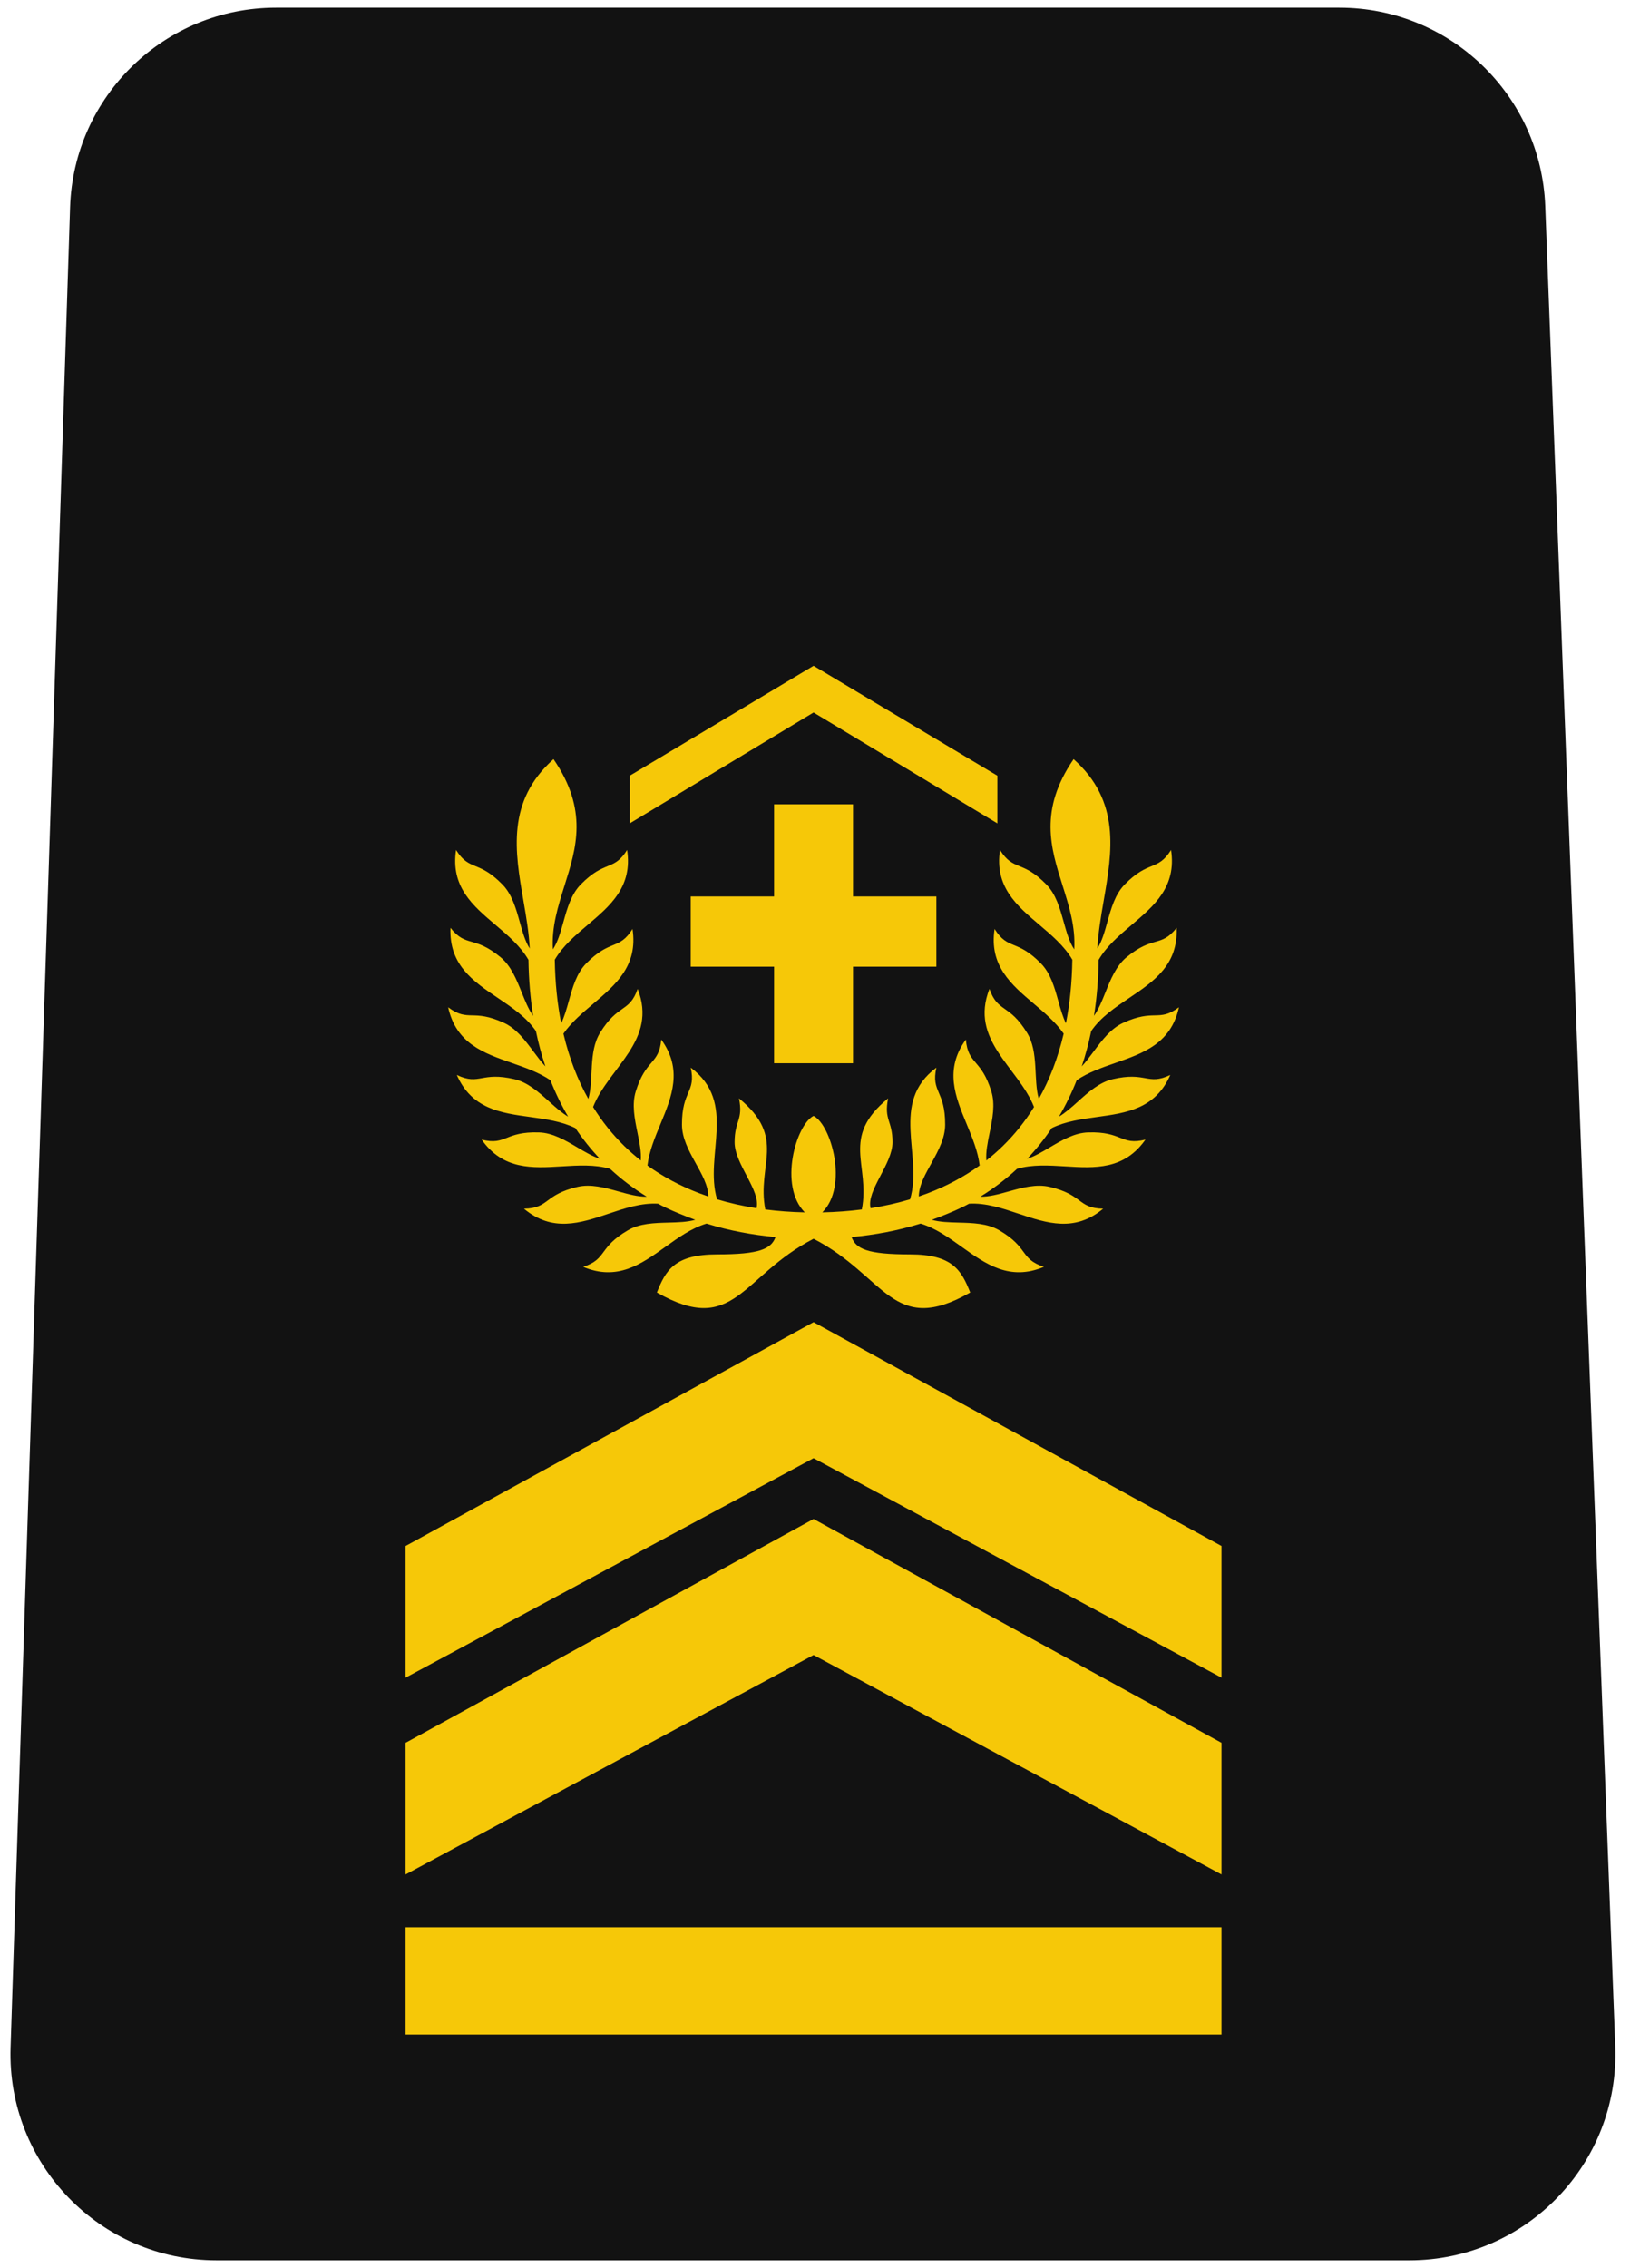<svg width="174" height="242" viewBox="0 0 174 242" fill="none" xmlns="http://www.w3.org/2000/svg">
<path d="M142.969 0.819H29.471C17.597 0.819 7.866 10.241 7.482 22.108L1.13 218.469C0.728 230.892 10.689 241.181 23.118 241.181H150.443C162.921 241.181 172.901 230.813 172.427 218.344L164.953 21.983C164.503 10.166 154.794 0.819 142.969 0.819Z" fill="#121212"/>
<path d="M91.06 113.45V103.148H99.957V95.656H91.06V85.822H82.631V95.656H73.734V103.148H82.631V113.45H91.06Z" fill="#F6C808"/>
<path d="M86.845 76.022L106.468 87.855V82.769L86.845 71.04L67.223 82.769V87.855L86.845 76.022Z" fill="#F6C808"/>
<path d="M86.845 141.078L130.394 164.96V179.008L86.845 155.594L43.297 179.008V164.96L86.845 141.078Z" fill="#F6C808"/>
<path d="M86.846 119.069C88.719 120.006 90.592 126.542 87.782 129.361C89.24 129.33 90.645 129.226 91.997 129.051C92.933 124.289 89.655 121.41 94.806 117.196C94.338 119.537 95.275 119.537 95.275 121.879C95.275 124.22 92.465 127.03 92.933 128.917C94.406 128.686 95.812 128.368 97.148 127.966C98.552 123.284 94.927 117.664 99.957 113.918C99.369 116.566 100.907 116.328 100.894 120.006C100.894 122.815 98.084 125.305 98.084 127.666C98.401 127.558 98.713 127.446 99.021 127.329C101.063 126.551 102.919 125.558 104.577 124.36C104.395 122.85 103.792 121.393 103.191 119.944C101.98 117.019 100.783 114.13 103.106 110.92C103.224 112.3 103.646 112.796 104.176 113.419C104.683 114.016 105.29 114.729 105.822 116.448C106.261 117.847 105.944 119.391 105.641 120.868C105.427 121.912 105.22 122.922 105.291 123.823C105.908 123.338 106.496 122.823 107.053 122.279C108.308 121.053 109.422 119.666 110.38 118.118C108.692 113.866 103.462 111.011 105.621 105.516C106.519 108.075 107.7 107.061 109.631 110.191C110.907 112.244 110.292 115.194 110.889 117.255C112.044 115.197 112.939 112.875 113.546 110.292C112.7 109.083 111.533 108.093 110.372 107.109C107.957 105.062 105.572 103.04 106.171 99.123C106.907 100.296 107.509 100.544 108.265 100.856C108.989 101.155 109.854 101.512 111.114 102.798C112.144 103.841 112.568 105.359 112.974 106.812C113.211 107.662 113.443 108.49 113.785 109.187C114.201 107.087 114.433 104.825 114.469 102.4C113.614 100.94 112.277 99.806 110.95 98.68C108.535 96.633 106.15 94.611 106.749 90.694C107.485 91.867 108.087 92.116 108.842 92.427C109.566 92.726 110.432 93.083 111.692 94.369C112.721 95.412 113.146 96.93 113.551 98.383C113.854 99.466 114.146 100.513 114.672 101.299C114.816 98.889 114.123 96.695 113.427 94.49C112.161 90.48 110.884 86.436 114.605 81.001C119.647 85.494 118.72 90.868 117.816 96.108C117.518 97.834 117.223 99.546 117.144 101.207C117.633 100.433 117.915 99.425 118.206 98.383C118.611 96.93 119.035 95.412 120.065 94.369C121.325 93.083 122.19 92.726 122.915 92.427C123.67 92.116 124.272 91.867 125.008 90.694C125.607 94.611 123.222 96.633 120.807 98.68C119.475 99.81 118.133 100.948 117.278 102.416C117.249 104.505 117.081 106.499 116.78 108.392C117.273 107.7 117.63 106.812 117.998 105.897C118.56 104.498 119.149 103.035 120.287 102.111C121.68 100.972 122.579 100.712 123.332 100.494C124.117 100.267 124.743 100.087 125.603 99.001C125.769 102.96 123.176 104.708 120.551 106.478C119.029 107.504 117.496 108.538 116.484 110.014C116.214 111.323 115.876 112.581 115.473 113.786C115.91 113.319 116.32 112.768 116.739 112.205C117.64 110.996 118.582 109.731 119.918 109.128C121.555 108.382 122.491 108.359 123.275 108.341C124.092 108.322 124.743 108.306 125.851 107.476C125.002 111.347 122.05 112.376 119.06 113.418C117.617 113.922 116.165 114.428 114.937 115.258C114.395 116.631 113.763 117.928 113.042 119.147C113.728 118.741 114.387 118.149 115.064 117.54C116.186 116.532 117.358 115.478 118.787 115.149C120.539 114.74 121.461 114.903 122.233 115.039C123.038 115.181 123.679 115.295 124.929 114.699C123.334 118.326 120.237 118.754 117.1 119.186C115.428 119.417 113.745 119.649 112.272 120.369C111.485 121.543 110.61 122.638 109.648 123.649C110.431 123.392 111.225 122.923 112.042 122.44C113.34 121.672 114.697 120.87 116.163 120.83C117.962 120.774 118.833 121.115 119.563 121.401C120.324 121.699 120.93 121.936 122.273 121.599C119.995 124.841 116.874 124.649 113.714 124.455C111.967 124.348 110.208 124.24 108.573 124.711C107.373 125.826 106.064 126.817 104.655 127.684C105.581 127.71 106.603 127.425 107.66 127.131C109.113 126.726 110.632 126.303 112.057 126.644C113.809 127.056 114.563 127.611 115.194 128.076C115.852 128.561 116.376 128.948 117.76 128.97C114.72 131.51 111.755 130.517 108.753 129.511C107.003 128.925 105.242 128.334 103.445 128.436C102.434 128.989 101.42 129.406 100.318 129.839C100.04 129.949 99.759 130.054 99.475 130.156C100.315 130.399 101.304 130.425 102.325 130.452C103.833 130.491 105.409 130.533 106.672 131.277C108.225 132.186 108.783 132.938 109.249 133.568C109.735 134.225 110.123 134.748 111.44 135.176C107.787 136.711 105.245 134.891 102.671 133.048C101.274 132.048 99.868 131.041 98.27 130.56C98.209 130.579 98.146 130.598 98.084 130.617C95.843 131.302 93.444 131.763 90.904 131.998C91.37 133.259 92.586 133.846 97.148 133.846C101.71 133.846 102.641 135.577 103.57 137.912C95.275 142.65 94.556 136.152 86.846 132.181C79.135 136.152 78.417 142.65 70.122 137.912C71.051 135.577 71.982 133.846 76.544 133.846C81.106 133.846 82.322 133.259 82.787 131.998C80.248 131.763 77.848 131.302 75.607 130.617C75.545 130.598 75.483 130.579 75.421 130.56C73.823 131.041 72.417 132.048 71.021 133.048C68.447 134.891 65.904 136.711 62.251 135.176C63.568 134.748 63.956 134.225 64.442 133.568C64.909 132.938 65.466 132.186 67.02 131.277C68.282 130.533 69.858 130.491 71.366 130.452C72.387 130.425 73.377 130.399 74.216 130.156C73.932 130.054 73.651 129.949 73.373 129.839C72.271 129.406 71.257 128.989 70.247 128.436C68.45 128.334 66.688 128.925 64.939 129.511C61.937 130.517 58.972 131.51 55.931 128.97C57.316 128.948 57.84 128.561 58.498 128.076C59.128 127.611 59.882 127.056 61.634 126.644C63.06 126.303 64.578 126.726 66.031 127.131C67.088 127.425 68.11 127.71 69.036 127.684C67.627 126.817 66.318 125.826 65.118 124.711C63.483 124.24 61.725 124.348 59.978 124.455C56.818 124.649 53.697 124.841 51.418 121.599C52.761 121.936 53.367 121.699 54.129 121.401C54.858 121.115 55.73 120.774 57.529 120.83C58.994 120.87 60.351 121.672 61.649 122.44C62.467 122.923 63.261 123.392 64.043 123.649C63.082 122.638 62.206 121.543 61.419 120.369C59.947 119.649 58.263 119.417 56.591 119.186C53.455 118.754 50.357 118.326 48.762 114.699C50.012 115.295 50.654 115.181 51.459 115.039C52.23 114.903 53.152 114.74 54.905 115.149C56.333 115.478 57.506 116.532 58.627 117.54C59.305 118.149 59.964 118.741 60.649 119.147C59.928 117.928 59.296 116.631 58.755 115.258C57.527 114.428 56.075 113.922 54.631 113.418C51.642 112.376 48.689 111.347 47.84 107.476C48.949 108.306 49.6 108.322 50.417 108.341C51.2 108.359 52.136 108.382 53.774 109.128C55.11 109.731 56.051 110.996 56.952 112.205C57.371 112.768 57.782 113.319 58.219 113.786C57.815 112.581 57.478 111.323 57.207 110.014C56.195 108.538 54.662 107.504 53.141 106.478C50.516 104.708 47.923 102.96 48.088 99.001C48.949 100.087 49.574 100.267 50.359 100.494C51.112 100.712 52.011 100.972 53.405 102.111C54.543 103.035 55.131 104.498 55.694 105.897C56.062 106.812 56.419 107.7 56.912 108.392C56.61 106.499 56.443 104.505 56.413 102.416C55.559 100.948 54.217 99.81 52.884 98.68C50.469 96.633 48.084 94.611 48.684 90.694C49.419 91.867 50.021 92.116 50.777 92.427C51.501 92.726 52.366 93.083 53.626 94.369C54.656 95.412 55.08 96.93 55.486 98.383C55.777 99.425 56.058 100.433 56.547 101.207C56.469 99.546 56.173 97.834 55.876 96.108C54.971 90.868 54.044 85.494 59.087 81.001C62.807 86.436 61.53 90.48 60.265 94.49C59.569 96.695 58.876 98.889 59.019 101.299C59.545 100.513 59.837 99.466 60.14 98.383C60.546 96.93 60.97 95.412 62 94.369C63.26 93.083 64.125 92.726 64.849 92.427C65.605 92.116 66.207 91.867 66.942 90.694C67.542 94.611 65.157 96.633 62.742 98.68C61.414 99.806 60.077 100.94 59.223 102.4C59.258 104.825 59.491 107.087 59.906 109.187C60.249 108.49 60.48 107.662 60.718 106.812C61.123 105.359 61.548 103.841 62.577 102.798C63.837 101.512 64.703 101.155 65.427 100.856C66.182 100.544 66.784 100.296 67.52 99.123C68.119 103.04 65.734 105.062 63.319 107.109C62.159 108.093 60.991 109.083 60.145 110.292C60.752 112.875 61.648 115.197 62.803 117.255C63.4 115.194 62.785 112.244 64.061 110.191C65.992 107.061 67.172 108.075 68.07 105.516C70.23 111.011 64.999 113.866 63.311 118.118C64.27 119.666 65.383 121.053 66.638 122.279C67.196 122.823 67.783 123.338 68.401 123.823C68.472 122.922 68.264 121.912 68.05 120.868C67.747 119.391 67.43 117.847 67.869 116.448C68.402 114.729 69.008 114.016 69.516 113.419C70.045 112.796 70.467 112.3 70.585 110.92C72.909 114.13 71.712 117.019 70.5 119.944C69.9 121.393 69.296 122.85 69.114 124.36C70.773 125.558 72.629 126.551 74.671 127.329C74.979 127.446 75.291 127.558 75.607 127.666C75.607 125.305 72.798 122.815 72.798 120.006C72.785 116.328 74.323 116.566 73.734 113.918C78.764 117.664 75.139 123.284 76.544 127.966C77.879 128.368 79.285 128.686 80.758 128.917C81.226 127.03 78.417 124.22 78.417 121.879C78.417 119.537 79.353 119.537 78.885 117.196C84.036 121.41 80.758 124.289 81.695 129.051C83.046 129.226 84.451 129.33 85.909 129.361C83.1 126.542 84.973 120.006 86.846 119.069Z" fill="#F6C808"/>
<path d="M130.394 205.643H43.297V217.091H130.394V205.643Z" fill="#F6C808"/>
<path d="M86.845 162.078L130.394 185.96V200.008L86.845 176.594L43.297 200.008V185.96L86.845 162.078Z" fill="#F6C808"/>
</svg>
